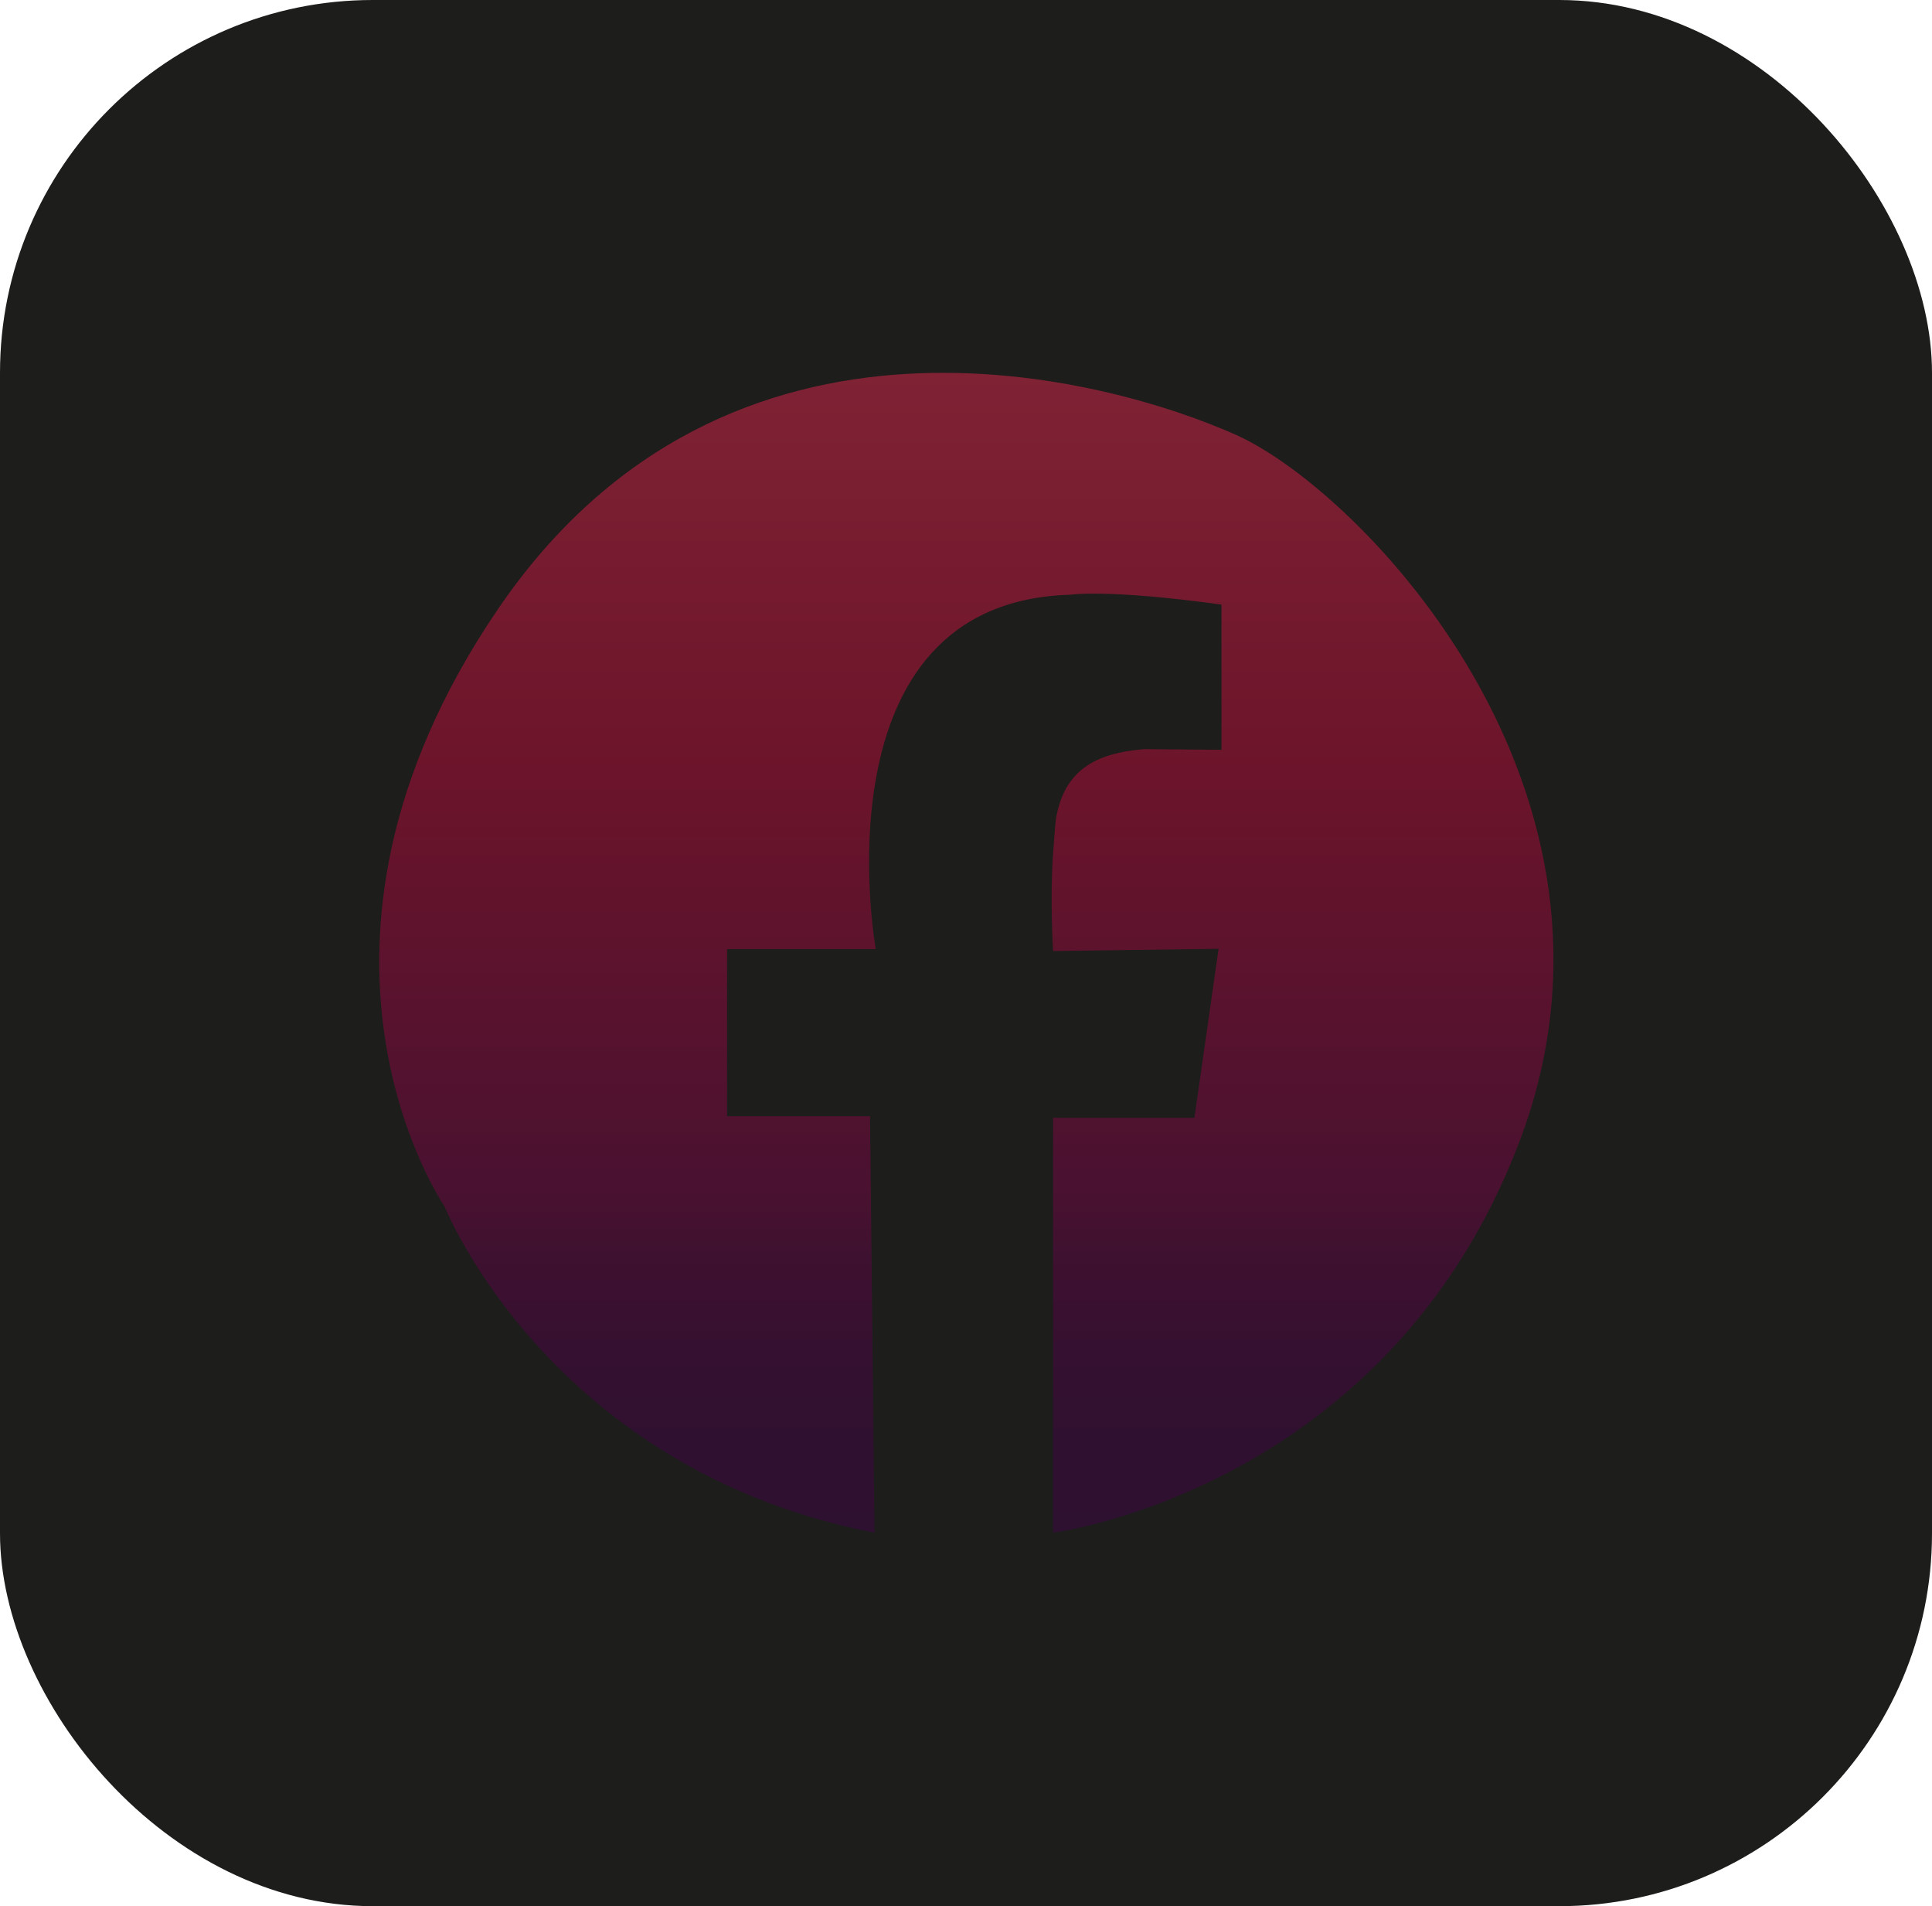 <?xml version="1.0" encoding="UTF-8"?><svg id="a" xmlns="http://www.w3.org/2000/svg" xmlns:xlink="http://www.w3.org/1999/xlink" viewBox="0 0 60.69 59.87"><defs><style>.c{fill:url(#b);opacity:.51;}.d{fill:#1d1d1b;}</style><linearGradient id="b" x1="30.35" y1="11.73" x2="30.35" y2="48.15" gradientTransform="matrix(1, 0, 0, 1, 0, 0)" gradientUnits="userSpaceOnUse"><stop offset="0" stop-color="#df274d"/><stop offset=".34" stop-color="#b90c3a"/><stop offset=".71" stop-color="#740645"/><stop offset=".76" stop-color="#600545"/><stop offset=".84" stop-color="#4e0445"/><stop offset=".92" stop-color="#420445"/><stop offset="1" stop-color="#3f0446"/></linearGradient></defs><rect class="d" width="60.69" height="59.87" rx="11.71" ry="11.71"/><path class="c" d="M27.47,48.15l-.14-13.09h-4.49v-5.25h4.67s-1.96-10.9,6.11-11.13c0,0,1.12-.19,4.75,.31v4.56l-2.44-.02c-1.54,.13-2.5,.67-2.76,2.19-.02,.1-.08,1-.09,1.1-.1,1.39,0,3.05,0,3.05l5.2-.07-.76,5.31h-4.44v13.03s10.51-1.33,14.66-12.31-4.97-20.4-8.91-22.17c-3.94-1.76-15.95-5.18-23.2,5.49-7.25,10.67-1.66,18.75-1.66,18.75,0,0,3.28,8.25,13.5,10.24Z"/></svg>